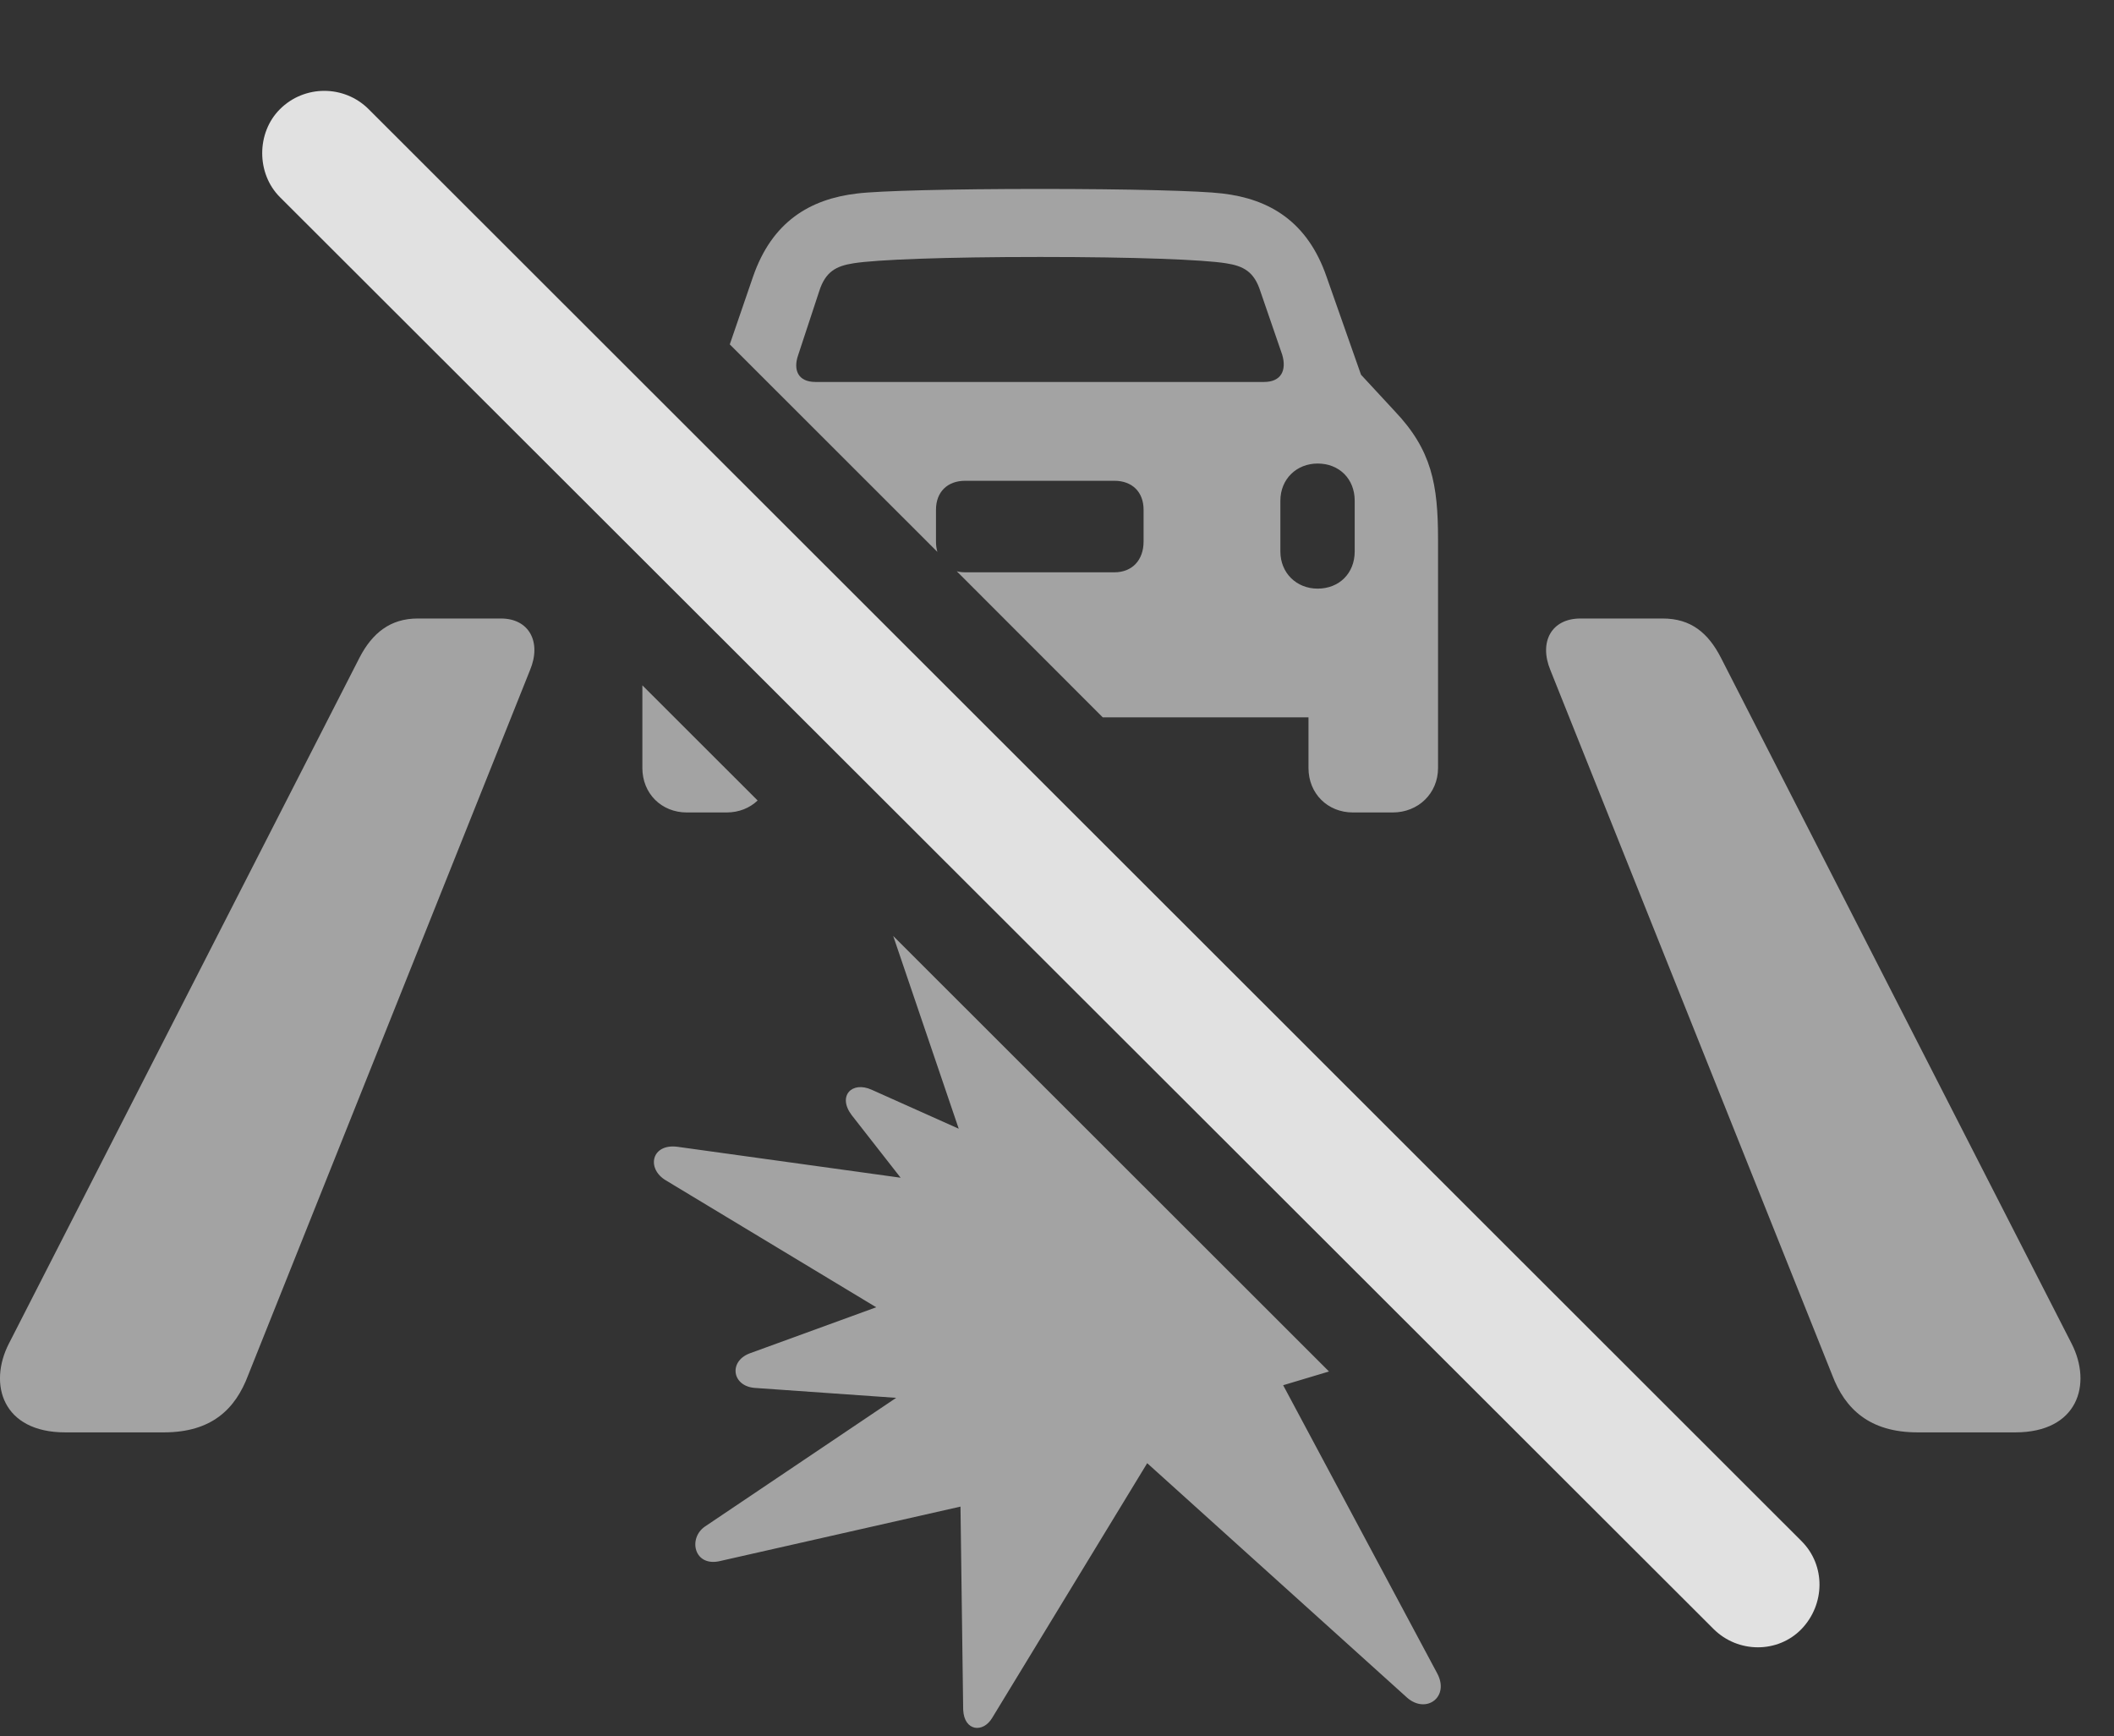 <?xml version="1.0" encoding="UTF-8"?>
<!--Generator: Apple Native CoreSVG 232.5-->
<!DOCTYPE svg
PUBLIC "-//W3C//DTD SVG 1.1//EN"
       "http://www.w3.org/Graphics/SVG/1.1/DTD/svg11.dtd">
<svg version="1.1" xmlns="http://www.w3.org/2000/svg" xmlns:xlink="http://www.w3.org/1999/xlink" width="22.78" height="18.711">
 <rect width="100%" height="100%" fill="#333333" stroke="none"/>
 <g>
  <rect height="18.711" opacity="0" width="22.78" x="0" y="0"/>
  <path d="M14.321 14.779L13.827 14.927L15.487 18.032C15.623 18.286 15.37 18.472 15.165 18.296L12.362 15.767L10.692 18.511C10.594 18.677 10.389 18.657 10.379 18.423L10.35 16.235L7.762 16.821C7.479 16.89 7.411 16.577 7.596 16.45L9.657 15.063L8.133 14.956C7.889 14.937 7.85 14.673 8.075 14.585L9.442 14.087L7.176 12.72C6.961 12.593 7.02 12.319 7.303 12.358L9.705 12.691L9.178 12.017C9.022 11.812 9.178 11.646 9.393 11.743L10.331 12.163L9.625 10.086ZM5.711 7.222L2.674 14.819C2.538 15.181 2.284 15.435 1.766 15.435L0.702 15.435C0.028 15.435-0.129 14.917 0.096 14.478L3.875 7.085C4.012 6.821 4.207 6.665 4.5 6.665L5.399 6.665C5.702 6.665 5.838 6.919 5.711 7.222ZM18.543 7.085L22.323 14.478C22.547 14.917 22.391 15.435 21.717 15.435L20.663 15.435C20.145 15.435 19.881 15.181 19.744 14.819L16.707 7.222C16.581 6.919 16.717 6.665 17.03 6.665L17.918 6.665C18.221 6.665 18.407 6.821 18.543 7.085ZM8.164 8.626C8.079 8.707 7.963 8.755 7.83 8.755L7.401 8.755C7.127 8.755 6.922 8.55 6.922 8.276L6.922 7.385ZM13.172 2.085C13.68 2.144 14.09 2.388 14.295 2.983L14.666 4.038L15.028 4.429C15.428 4.849 15.496 5.22 15.496 5.815L15.496 8.276C15.496 8.55 15.282 8.755 15.008 8.755L14.579 8.755C14.305 8.755 14.1 8.55 14.1 8.276L14.1 7.73L11.883 7.73L10.31 6.156C10.337 6.163 10.367 6.167 10.399 6.167L12.01 6.167C12.196 6.167 12.323 6.04 12.323 5.835L12.323 5.493C12.323 5.298 12.196 5.181 12.01 5.181L10.399 5.181C10.213 5.181 10.086 5.298 10.086 5.493L10.086 5.835C10.086 5.876 10.091 5.913 10.101 5.947L7.864 3.711L8.114 2.983C8.319 2.388 8.729 2.144 9.237 2.085C9.471 2.056 10.252 2.036 11.209 2.036C12.157 2.036 12.938 2.056 13.172 2.085ZM13.797 5.396L13.797 5.942C13.797 6.177 13.973 6.343 14.198 6.343C14.432 6.343 14.598 6.177 14.598 5.942L14.598 5.396C14.598 5.161 14.432 4.995 14.198 4.995C13.973 4.995 13.797 5.161 13.797 5.396ZM9.198 2.837C9.012 2.866 8.895 2.925 8.827 3.14L8.602 3.823C8.543 3.989 8.602 4.116 8.787 4.116L13.621 4.116C13.807 4.116 13.866 3.989 13.817 3.823L13.582 3.14C13.514 2.925 13.397 2.866 13.211 2.837C12.967 2.798 12.235 2.769 11.209 2.769C10.174 2.769 9.442 2.798 9.198 2.837Z" fill="#ffffff" fill-opacity="0.55"/>
  <path d="M18.465 17.554C18.729 17.817 19.159 17.817 19.413 17.554C19.666 17.29 19.676 16.87 19.413 16.607L3.973 1.177C3.709 0.913 3.28 0.913 3.016 1.177C2.762 1.431 2.762 1.87 3.016 2.124Z" fill="#ffffff" fill-opacity="0.85"/>
 </g>
</svg>
